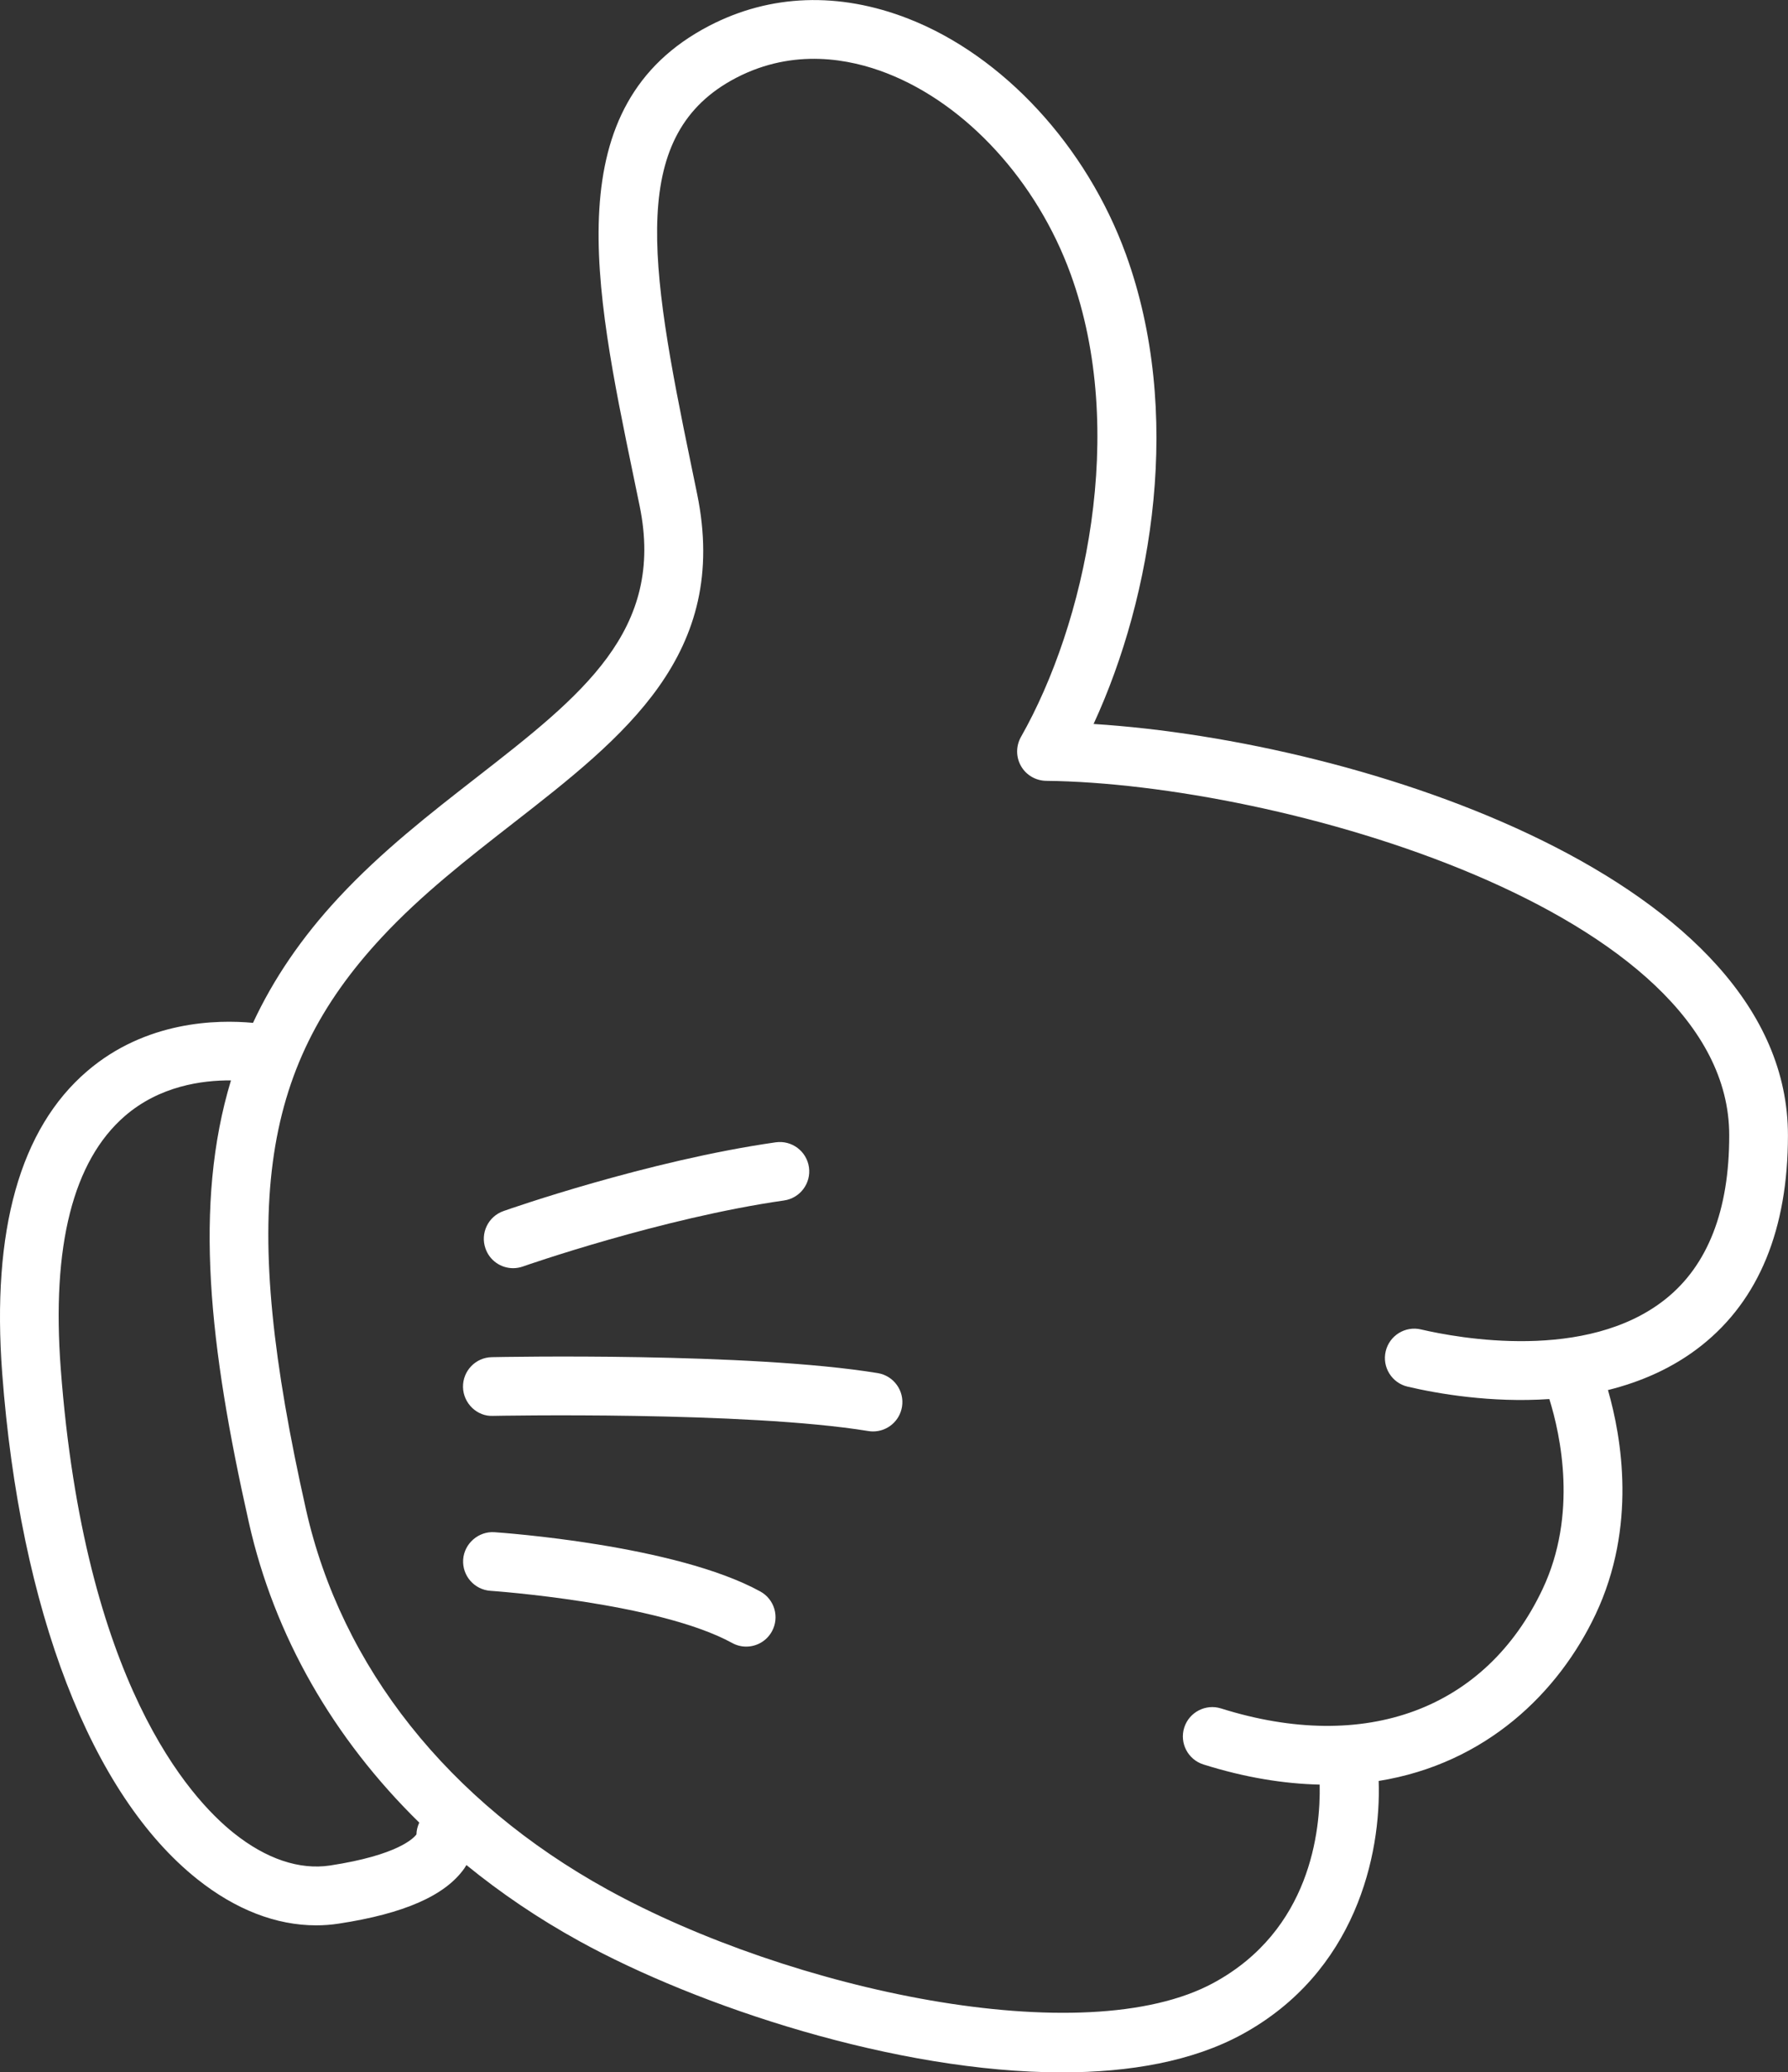 <svg width="195" height="226" viewBox="0 0 195 226" fill="none" xmlns="http://www.w3.org/2000/svg">
<rect x="0" y="0" width="195" height="226" fill="#333333" stroke="none"/>
<g clip-path="url(#clip0)">
<path d="M119.267 78.954C125.739 64.922 129.029 44.908 122.79 27.729C118.496 15.919 109.4 6.068 99.051 2.033C91.502 -0.912 84.003 -0.642 77.354 2.811C60.71 11.456 64.778 31.121 69.09 51.937L69.763 55.194C72.546 68.767 63.463 75.838 51.963 84.795C46.886 88.75 41.638 92.834 36.946 97.879C32.866 102.268 29.808 106.793 27.593 111.55C23.666 111.182 15.91 111.323 9.5 116.821C2.184 123.09 -0.93 134.172 0.239 149.759C2.184 175.602 9.934 195.714 21.513 204.934C25.685 208.258 30.119 209.972 34.475 209.972C35.307 209.972 36.132 209.911 36.952 209.783C44.06 208.699 48.531 206.734 50.629 203.777C50.721 203.648 50.788 203.52 50.868 203.397C54.611 206.446 58.71 209.232 63.169 211.687C76.094 218.813 97.742 226.007 115.823 226.007C123.243 226.007 130.063 224.795 135.434 221.874C147.869 215.103 150.634 202.264 150.359 194.226C162.067 192.34 169.988 184.583 174.019 176.049C178.527 166.504 176.857 156.775 175.365 151.596C178.949 150.702 182.473 149.196 185.58 146.729C191.825 141.77 194.994 134.062 194.994 123.813C195 96.042 148.848 80.834 119.267 78.954ZM45.418 200.054C45.118 200.464 43.381 202.32 35.992 203.446C32.658 203.948 29.037 202.736 25.501 199.913C20.681 196.075 9.2 183.457 6.625 149.269C5.615 135.868 7.97 126.598 13.622 121.707C17.415 118.425 22.064 117.801 25.189 117.825C21.103 131.325 22.81 146.79 27.141 166.039C29.918 178.406 36.346 189.579 45.724 198.769C45.54 199.179 45.424 199.607 45.418 200.054ZM181.61 141.702C173.016 148.523 159.045 145.933 154.971 144.984C153.252 144.58 151.527 145.651 151.124 147.372C150.72 149.092 151.79 150.818 153.509 151.222C156.763 151.988 162.617 153.01 168.973 152.576C170.196 156.5 172.08 165.169 168.233 173.306C162.036 186.414 148.928 191.275 133.164 186.316C131.488 185.789 129.684 186.726 129.152 188.41C128.62 190.099 129.562 191.893 131.244 192.426C135.813 193.865 140.028 194.532 143.924 194.624C144.028 199.626 142.933 210.487 132.369 216.236C118.239 223.931 86.181 217.056 66.252 206.066C48.911 196.509 37.233 181.797 33.374 164.637C26.125 132.402 28.211 116.656 41.632 102.225C45.968 97.56 51.015 93.636 55.89 89.834C68.087 80.332 79.611 71.363 76.033 53.889L75.36 50.62C70.772 28.47 68.558 14.578 80.302 8.48C86.578 5.223 92.695 6.417 96.726 7.99C105.412 11.376 113.095 19.776 116.771 29.908C122.998 47.051 118.325 68.081 111.346 80.369C110.789 81.354 110.789 82.567 111.352 83.546C111.914 84.532 112.96 85.138 114.092 85.156C139.379 85.426 188.59 99.317 188.59 123.801C188.602 132.004 186.247 138.023 181.61 141.702Z" fill="white"/>
<path d="M55.964 138.304C56.318 138.304 56.673 138.242 57.028 138.12C57.175 138.065 72.155 132.83 85.508 130.92C87.257 130.669 88.475 129.047 88.224 127.296C87.973 125.545 86.352 124.332 84.603 124.577C70.613 126.579 55.541 131.851 54.905 132.077C53.235 132.665 52.361 134.496 52.948 136.161C53.407 137.483 54.642 138.304 55.964 138.304Z" fill="white"/>
<path d="M95.729 149.747C81.764 147.463 54.777 147.984 53.633 148.008C51.865 148.045 50.464 149.508 50.495 151.277C50.532 153.047 52.036 154.492 53.761 154.412C54.03 154.406 81.299 153.879 94.695 156.065C94.873 156.096 95.044 156.108 95.215 156.108C96.757 156.108 98.115 154.994 98.372 153.42C98.659 151.682 97.472 150.035 95.729 149.747Z" fill="white"/>
<path d="M82.92 173.562C73.653 168.474 54.722 167.152 53.92 167.097C52.201 166.981 50.636 168.315 50.513 170.078C50.397 171.842 51.73 173.372 53.492 173.489C53.676 173.501 71.818 174.774 79.844 179.176C80.333 179.446 80.859 179.574 81.379 179.574C82.511 179.574 83.606 178.974 84.187 177.909C85.037 176.36 84.468 174.413 82.92 173.562Z" fill="white"/>
</g>
<defs>
<clipPath id="clip0">
<rect width="195" height="226" fill="white"/>
</clipPath>
</defs>
</svg>
